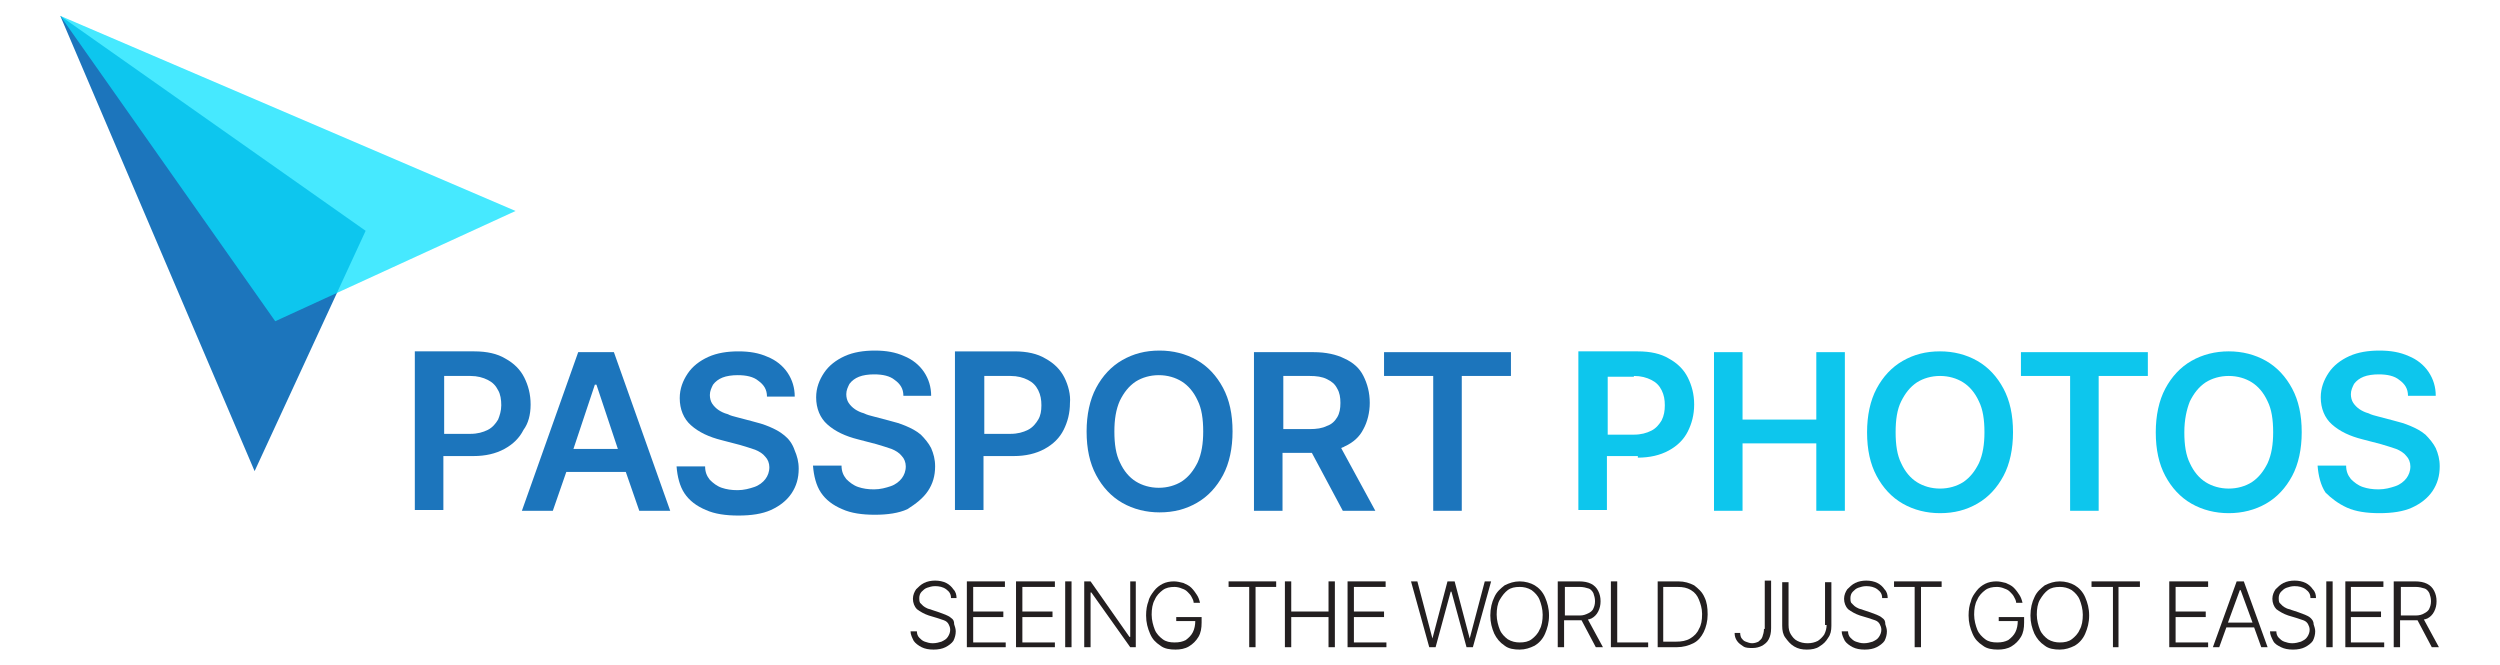 <?xml version="1.0" encoding="utf-8"?>
<!-- Generator: Adobe Illustrator 26.5.0, SVG Export Plug-In . SVG Version: 6.00 Build 0)  -->
<svg version="1.1" id="Layer_1" xmlns="http://www.w3.org/2000/svg" xmlns:xlink="http://www.w3.org/1999/xlink" x="0px" y="0px"
	 viewBox="0 0 315.2 83.8" style="enable-background:new 0 0 315.2 83.8;" xml:space="preserve">
<style type="text/css">
	.st0{fill:#231F20;}
	.st1{fill:#1C75BC;}
	.st2{fill:#0DC6ED;}
	.st3{opacity:0.75;fill:#08E1FE;}
	.st4{opacity:0.75;fill:#1C75BC;}
	.st5{opacity:0.5;fill:#1C75BC;}
	.st6{opacity:0.75;}
	.st7{fill:#08E1FE;}
	.st8{opacity:0.5;fill:#08E1FE;}
	.st9{opacity:0.75;fill:#231F20;}
	.st10{opacity:0.5;fill:#231F20;}
	.st11{fill:#FFFFFF;}
	.st12{opacity:0.75;fill:#FFFFFF;}
	.st13{opacity:0.5;fill:#FFFFFF;}
</style>
<g>
	<g>
		<path class="st0" d="M119.9,77.9c-0.2-0.2-0.5-0.3-0.7-0.4c-0.3-0.1-0.5-0.2-0.8-0.3l-0.9-0.3c-0.2-0.1-0.4-0.1-0.6-0.2
			c-0.2-0.1-0.4-0.2-0.5-0.3s-0.3-0.3-0.4-0.4c-0.1-0.2-0.1-0.4-0.1-0.6c0-0.3,0.1-0.6,0.3-0.8c0.2-0.2,0.4-0.4,0.7-0.5
			c0.3-0.1,0.6-0.2,1-0.2c0.5,0,1,0.1,1.4,0.4c0.4,0.3,0.6,0.6,0.6,1.1h0.7c0-0.4-0.1-0.8-0.4-1.1c-0.2-0.3-0.5-0.6-0.9-0.8
			c-0.4-0.2-0.9-0.3-1.4-0.3c-0.5,0-1,0.1-1.4,0.3s-0.7,0.5-1,0.8c-0.2,0.3-0.4,0.7-0.4,1.2c0,0.5,0.2,1,0.5,1.3
			c0.4,0.3,0.9,0.6,1.5,0.8l1,0.3c0.3,0.1,0.6,0.2,0.9,0.3s0.5,0.3,0.6,0.5s0.2,0.4,0.2,0.7c0,0.3-0.1,0.6-0.3,0.9
			c-0.2,0.3-0.4,0.4-0.8,0.6c-0.3,0.1-0.7,0.2-1.1,0.2c-0.4,0-0.7-0.1-1-0.2c-0.3-0.1-0.5-0.3-0.7-0.5c-0.2-0.2-0.3-0.5-0.3-0.8
			h-0.8c0,0.4,0.2,0.8,0.4,1.2c0.2,0.3,0.6,0.6,1,0.8c0.4,0.2,0.9,0.3,1.5,0.3c0.6,0,1.1-0.1,1.5-0.3c0.4-0.2,0.8-0.5,1-0.8
			c0.2-0.4,0.3-0.8,0.3-1.2c0-0.3-0.1-0.6-0.2-0.9C120.3,78.3,120.2,78.1,119.9,77.9z"/>
		<polygon class="st0" points="122.7,77.8 126.5,77.8 126.5,77.1 122.7,77.1 122.7,74 126.7,74 126.7,73.3 121.9,73.3 121.9,81.6 
			126.8,81.6 126.8,81 122.7,81 		"/>
		<polygon class="st0" points="128.9,77.8 132.7,77.8 132.7,77.1 128.9,77.1 128.9,74 133,74 133,73.3 128.1,73.3 128.1,81.6 
			133,81.6 133,81 128.9,81 		"/>
		<rect x="134.3" y="73.3" class="st0" width="0.8" height="8.3"/>
		<polygon class="st0" points="142.5,80.3 142.4,80.3 137.5,73.3 136.7,73.3 136.7,81.6 137.5,81.6 137.5,74.7 137.6,74.7 
			142.5,81.6 143.2,81.6 143.2,73.3 142.5,73.3 		"/>
		<path class="st0" d="M148.3,78.3h2.4c0,0.5-0.1,1-0.3,1.4c-0.2,0.4-0.5,0.7-0.9,1c-0.4,0.2-0.8,0.3-1.4,0.3
			c-0.6,0-1.1-0.1-1.5-0.4c-0.4-0.3-0.8-0.7-1-1.2c-0.2-0.5-0.4-1.2-0.4-1.9c0-0.7,0.1-1.4,0.4-1.9c0.2-0.5,0.6-0.9,1-1.2
			c0.4-0.3,0.9-0.4,1.5-0.4c0.3,0,0.7,0.1,0.9,0.2c0.3,0.1,0.5,0.2,0.7,0.4c0.2,0.2,0.4,0.4,0.5,0.6c0.1,0.2,0.3,0.5,0.3,0.8h0.8
			c-0.1-0.4-0.2-0.7-0.4-1c-0.2-0.3-0.4-0.6-0.7-0.9c-0.3-0.3-0.6-0.4-1-0.6c-0.4-0.1-0.8-0.2-1.2-0.2c-0.5,0-1,0.1-1.4,0.3
			c-0.4,0.2-0.8,0.5-1.1,0.9c-0.3,0.4-0.6,0.8-0.7,1.3c-0.2,0.5-0.3,1.1-0.3,1.8c0,0.9,0.2,1.6,0.5,2.3s0.7,1.1,1.3,1.5
			c0.5,0.4,1.2,0.5,1.9,0.5c0.6,0,1.2-0.1,1.7-0.4c0.5-0.3,0.9-0.7,1.2-1.2c0.3-0.5,0.4-1.1,0.4-1.8v-0.7h-3.2V78.3z"/>
		<polygon class="st0" points="154.9,74 157.5,74 157.5,81.6 158.3,81.6 158.3,74 160.9,74 160.9,73.3 154.9,73.3 		"/>
		<polygon class="st0" points="167.5,77.1 162.8,77.1 162.8,73.3 162,73.3 162,81.6 162.8,81.6 162.8,77.8 167.5,77.8 167.5,81.6 
			168.3,81.6 168.3,73.3 167.5,73.3 		"/>
		<polygon class="st0" points="170.7,77.8 174.5,77.8 174.5,77.1 170.7,77.1 170.7,74 174.7,74 174.7,73.3 169.9,73.3 169.9,81.6 
			174.8,81.6 174.8,81 170.7,81 		"/>
		<polygon class="st0" points="185.3,80.5 185.3,80.5 183.4,73.3 182.5,73.3 180.6,80.5 180.6,80.5 178.7,73.3 177.9,73.3 
			180.2,81.6 181,81.6 182.9,74.6 183,74.6 184.9,81.6 185.7,81.6 188,73.3 187.2,73.3 		"/>
		<path class="st0" d="M193.5,73.8c-0.5-0.3-1.2-0.5-1.9-0.5c-0.7,0-1.3,0.2-1.9,0.5c-0.5,0.4-1,0.8-1.3,1.5
			c-0.3,0.6-0.5,1.4-0.5,2.3c0,0.9,0.2,1.6,0.5,2.3c0.3,0.6,0.7,1.1,1.3,1.5c0.5,0.4,1.2,0.5,1.9,0.5c0.7,0,1.3-0.2,1.9-0.5
			c0.5-0.3,1-0.8,1.3-1.5s0.5-1.4,0.5-2.3c0-0.9-0.2-1.6-0.5-2.3S194,74.1,193.5,73.8z M194.1,79.4c-0.2,0.5-0.6,0.9-1,1.2
			c-0.4,0.3-0.9,0.4-1.5,0.4c-0.5,0-1-0.1-1.5-0.4c-0.4-0.3-0.8-0.7-1-1.2c-0.2-0.5-0.4-1.2-0.4-1.9c0-0.7,0.1-1.4,0.4-1.9
			c0.3-0.5,0.6-0.9,1-1.2c0.4-0.3,0.9-0.4,1.5-0.4c0.5,0,1,0.1,1.5,0.4c0.4,0.3,0.8,0.7,1,1.2c0.2,0.5,0.4,1.2,0.4,1.9
			C194.5,78.2,194.4,78.9,194.1,79.4z"/>
		<path class="st0" d="M200.6,78c0.4-0.2,0.7-0.5,0.9-0.9c0.2-0.4,0.3-0.8,0.3-1.3c0-0.5-0.1-0.9-0.3-1.3c-0.2-0.4-0.5-0.7-0.9-0.9
			c-0.4-0.2-0.9-0.3-1.5-0.3h-2.7v8.3h0.8v-3.4h1.9c0.1,0,0.2,0,0.3,0l1.8,3.4h0.9l-1.9-3.5C200.4,78.1,200.5,78,200.6,78z
			 M199.2,77.6h-1.9V74h1.9c0.4,0,0.8,0.1,1.1,0.2s0.5,0.4,0.6,0.6c0.1,0.3,0.2,0.6,0.2,1c0,0.4-0.1,0.7-0.2,0.9
			c-0.1,0.3-0.4,0.5-0.6,0.6C199.9,77.5,199.6,77.6,199.2,77.6z"/>
		<polygon class="st0" points="203.9,73.3 203.1,73.3 203.1,81.6 207.8,81.6 207.8,81 203.9,81 		"/>
		<path class="st0" d="M213.6,73.8c-0.6-0.3-1.2-0.5-2-0.5H209v8.3h2.4c0.8,0,1.5-0.2,2.1-0.5c0.6-0.3,1-0.8,1.3-1.4
			c0.3-0.6,0.5-1.4,0.5-2.2c0-0.9-0.1-1.6-0.4-2.2C214.6,74.6,214.1,74.2,213.6,73.8z M214.2,79.3c-0.2,0.5-0.6,0.9-1.1,1.2
			c-0.5,0.3-1.1,0.4-1.8,0.4h-1.6V74h1.8c0.7,0,1.2,0.1,1.7,0.4c0.5,0.3,0.8,0.7,1,1.2c0.2,0.5,0.4,1.1,0.4,1.8
			C214.6,78.2,214.5,78.8,214.2,79.3z"/>
		<path class="st0" d="M222.4,79.3c0,0.4-0.1,0.7-0.2,1c-0.1,0.3-0.3,0.4-0.5,0.6c-0.2,0.1-0.5,0.2-0.8,0.2c-0.3,0-0.5-0.1-0.8-0.2
			s-0.4-0.3-0.5-0.4s-0.2-0.4-0.2-0.7h-0.7c0,0.4,0.1,0.7,0.3,1c0.2,0.3,0.5,0.5,0.8,0.7c0.3,0.2,0.7,0.2,1.2,0.2
			c0.4,0,0.8-0.1,1.2-0.3c0.3-0.2,0.6-0.4,0.8-0.8c0.2-0.4,0.3-0.8,0.3-1.4v-6h-0.8V79.3z"/>
		<path class="st0" d="M230.3,78.8c0,0.4-0.1,0.8-0.3,1.2c-0.2,0.3-0.5,0.6-0.8,0.8c-0.4,0.2-0.8,0.3-1.3,0.3
			c-0.5,0-0.9-0.1-1.3-0.3c-0.4-0.2-0.6-0.5-0.8-0.8c-0.2-0.3-0.3-0.7-0.3-1.2v-5.4h-0.8v5.5c0,0.6,0.1,1.1,0.4,1.5
			c0.3,0.4,0.6,0.8,1.1,1.1c0.5,0.3,1,0.4,1.6,0.4c0.6,0,1.2-0.1,1.6-0.4c0.5-0.3,0.8-0.6,1.1-1.1c0.3-0.4,0.4-0.9,0.4-1.5v-5.5
			h-0.8V78.8z"/>
		<path class="st0" d="M237.3,77.9c-0.2-0.2-0.5-0.3-0.7-0.4c-0.3-0.1-0.5-0.2-0.8-0.3l-0.9-0.3c-0.2-0.1-0.4-0.1-0.6-0.2
			c-0.2-0.1-0.4-0.2-0.5-0.3s-0.3-0.3-0.4-0.4c-0.1-0.2-0.1-0.4-0.1-0.6c0-0.3,0.1-0.6,0.3-0.8c0.2-0.2,0.4-0.4,0.7-0.5
			c0.3-0.1,0.6-0.2,1-0.2c0.5,0,1,0.1,1.4,0.4c0.4,0.3,0.6,0.6,0.6,1.1h0.7c0-0.4-0.1-0.8-0.4-1.1c-0.2-0.3-0.5-0.6-0.9-0.8
			c-0.4-0.2-0.9-0.3-1.4-0.3c-0.5,0-1,0.1-1.4,0.3c-0.4,0.2-0.7,0.5-1,0.8c-0.2,0.3-0.4,0.7-0.4,1.2c0,0.5,0.2,1,0.5,1.3
			c0.4,0.3,0.9,0.6,1.5,0.8l1,0.3c0.3,0.1,0.6,0.2,0.9,0.3s0.5,0.3,0.6,0.5s0.2,0.4,0.2,0.7c0,0.3-0.1,0.6-0.3,0.9
			c-0.2,0.3-0.4,0.4-0.8,0.6c-0.3,0.1-0.7,0.2-1.1,0.2c-0.4,0-0.7-0.1-1-0.2c-0.3-0.1-0.5-0.3-0.7-0.5c-0.2-0.2-0.3-0.5-0.3-0.8
			h-0.8c0,0.4,0.2,0.8,0.4,1.2c0.2,0.3,0.6,0.6,1,0.8c0.4,0.2,0.9,0.3,1.5,0.3c0.6,0,1.1-0.1,1.5-0.3c0.4-0.2,0.8-0.5,1-0.8
			c0.2-0.4,0.3-0.8,0.3-1.2c0-0.3-0.1-0.6-0.2-0.9C237.7,78.3,237.6,78.1,237.3,77.9z"/>
		<polygon class="st0" points="238.8,74 241.4,74 241.4,81.6 242.2,81.6 242.2,74 244.8,74 244.8,73.3 238.8,73.3 		"/>
		<path class="st0" d="M252,78.3h2.4c0,0.5-0.1,1-0.3,1.4c-0.2,0.4-0.5,0.7-0.9,1c-0.4,0.2-0.8,0.3-1.4,0.3c-0.6,0-1.1-0.1-1.5-0.4
			c-0.4-0.3-0.8-0.7-1-1.2c-0.2-0.5-0.4-1.2-0.4-1.9c0-0.7,0.1-1.4,0.4-1.9c0.2-0.5,0.6-0.9,1-1.2c0.4-0.3,0.9-0.4,1.5-0.4
			c0.3,0,0.7,0.1,0.9,0.2c0.3,0.1,0.5,0.2,0.7,0.4c0.2,0.2,0.4,0.4,0.5,0.6c0.1,0.2,0.3,0.5,0.3,0.8h0.8c-0.1-0.4-0.2-0.7-0.4-1
			c-0.2-0.3-0.4-0.6-0.7-0.9c-0.3-0.3-0.6-0.4-1-0.6c-0.4-0.1-0.8-0.2-1.2-0.2c-0.5,0-1,0.1-1.4,0.3c-0.4,0.2-0.8,0.5-1.1,0.9
			c-0.3,0.4-0.6,0.8-0.7,1.3c-0.2,0.5-0.3,1.1-0.3,1.8c0,0.9,0.2,1.6,0.5,2.3s0.7,1.1,1.3,1.5c0.5,0.4,1.2,0.5,1.9,0.5
			c0.6,0,1.2-0.1,1.7-0.4c0.5-0.3,0.9-0.7,1.2-1.2c0.3-0.5,0.4-1.1,0.4-1.8v-0.7H252V78.3z"/>
		<path class="st0" d="M261.6,73.8c-0.5-0.3-1.2-0.5-1.9-0.5c-0.7,0-1.3,0.2-1.9,0.5c-0.5,0.4-1,0.8-1.3,1.5
			c-0.3,0.6-0.5,1.4-0.5,2.3c0,0.9,0.2,1.6,0.5,2.3c0.3,0.6,0.7,1.1,1.3,1.5c0.5,0.4,1.2,0.5,1.9,0.5c0.7,0,1.3-0.2,1.9-0.5
			c0.5-0.3,1-0.8,1.3-1.5s0.5-1.4,0.5-2.3c0-0.9-0.2-1.6-0.5-2.3S262.1,74.1,261.6,73.8z M262.2,79.4c-0.2,0.5-0.6,0.9-1,1.2
			c-0.4,0.3-0.9,0.4-1.5,0.4c-0.5,0-1-0.1-1.5-0.4c-0.4-0.3-0.8-0.7-1-1.2c-0.2-0.5-0.4-1.2-0.4-1.9c0-0.7,0.1-1.4,0.4-1.9
			c0.3-0.5,0.6-0.9,1-1.2c0.4-0.3,0.9-0.4,1.5-0.4c0.5,0,1,0.1,1.5,0.4c0.4,0.3,0.8,0.7,1,1.2c0.2,0.5,0.4,1.2,0.4,1.9
			C262.6,78.2,262.5,78.9,262.2,79.4z"/>
		<polygon class="st0" points="263.7,74 266.4,74 266.4,81.6 267.1,81.6 267.1,74 269.8,74 269.8,73.3 263.7,73.3 		"/>
		<polygon class="st0" points="274.3,77.8 278.1,77.8 278.1,77.1 274.3,77.1 274.3,74 278.4,74 278.4,73.3 273.5,73.3 273.5,81.6 
			278.4,81.6 278.4,81 274.3,81 		"/>
		<path class="st0" d="M282,73.3l-3,8.3h0.8l0.9-2.5h3.5l0.9,2.5h0.8l-3-8.3H282z M280.9,78.5l1.5-4.1h0.1l1.5,4.1H280.9z"/>
		<path class="st0" d="M291.3,77.9c-0.2-0.2-0.5-0.3-0.7-0.4c-0.3-0.1-0.5-0.2-0.8-0.3l-0.9-0.3c-0.2-0.1-0.4-0.1-0.6-0.2
			c-0.2-0.1-0.4-0.2-0.5-0.3s-0.3-0.3-0.4-0.4c-0.1-0.2-0.1-0.4-0.1-0.6c0-0.3,0.1-0.6,0.3-0.8c0.2-0.2,0.4-0.4,0.7-0.5
			c0.3-0.1,0.6-0.2,1-0.2c0.5,0,1,0.1,1.4,0.4c0.4,0.3,0.6,0.6,0.6,1.1h0.7c0-0.4-0.1-0.8-0.4-1.1c-0.2-0.3-0.5-0.6-0.9-0.8
			c-0.4-0.2-0.9-0.3-1.4-0.3c-0.5,0-1,0.1-1.4,0.3s-0.7,0.5-1,0.8c-0.2,0.3-0.4,0.7-0.4,1.2c0,0.5,0.2,1,0.5,1.3
			c0.4,0.3,0.9,0.6,1.5,0.8l1,0.3c0.3,0.1,0.6,0.2,0.9,0.3s0.5,0.3,0.6,0.5s0.2,0.4,0.2,0.7c0,0.3-0.1,0.6-0.3,0.9
			c-0.2,0.3-0.4,0.4-0.8,0.6c-0.3,0.1-0.7,0.2-1.1,0.2c-0.4,0-0.7-0.1-1-0.2c-0.3-0.1-0.5-0.3-0.7-0.5c-0.2-0.2-0.3-0.5-0.3-0.8
			h-0.8c0,0.4,0.2,0.8,0.4,1.2s0.6,0.6,1,0.8s0.9,0.3,1.5,0.3c0.6,0,1.1-0.1,1.5-0.3c0.4-0.2,0.8-0.5,1-0.8c0.2-0.4,0.3-0.8,0.3-1.2
			c0-0.3-0.1-0.6-0.2-0.9C291.7,78.3,291.5,78.1,291.3,77.9z"/>
		<rect x="293.3" y="73.3" class="st0" width="0.8" height="8.3"/>
		<polygon class="st0" points="296.4,77.8 300.2,77.8 300.2,77.1 296.4,77.1 296.4,74 300.5,74 300.5,73.3 295.7,73.3 295.7,81.6 
			300.6,81.6 300.6,81 296.4,81 		"/>
		<path class="st0" d="M306,78c0.4-0.2,0.7-0.5,0.9-0.9c0.2-0.4,0.3-0.8,0.3-1.3c0-0.5-0.1-0.9-0.3-1.3c-0.2-0.4-0.5-0.7-0.9-0.9
			c-0.4-0.2-0.9-0.3-1.5-0.3h-2.7v8.3h0.8v-3.4h1.9c0.1,0,0.2,0,0.3,0l1.8,3.4h0.9l-1.9-3.5C305.8,78.1,305.9,78,306,78z
			 M304.6,77.6h-1.9V74h1.9c0.4,0,0.8,0.1,1.1,0.2s0.5,0.4,0.6,0.6c0.1,0.3,0.2,0.6,0.2,1c0,0.4-0.1,0.7-0.2,0.9
			c-0.1,0.3-0.4,0.5-0.6,0.6C305.4,77.5,305,77.6,304.6,77.6z"/>
		<path class="st1" d="M66.9,51c0-1.3-0.3-2.4-0.8-3.4c-0.5-1-1.3-1.8-2.4-2.4c-1-0.6-2.3-0.9-3.9-0.9h-7.5v20h3.6v-6.8h3.8
			c1.5,0,2.8-0.3,3.9-0.9c1.1-0.6,1.9-1.4,2.4-2.4C66.6,53.4,66.9,52.3,66.9,51z M62.8,52.9c-0.3,0.5-0.7,1-1.3,1.3
			c-0.6,0.3-1.3,0.5-2.2,0.5h-3.3v-7.3h3.3c0.9,0,1.6,0.2,2.2,0.5c0.6,0.3,1,0.7,1.3,1.3c0.3,0.5,0.4,1.2,0.4,1.9S63,52.4,62.8,52.9
			z"/>
		<path class="st1" d="M72.9,44.4l-7.1,20h3.9l1.7-4.9h7.5l1.7,4.9h3.9l-7.1-20H72.9z M72.3,56.6l2.7-8.1h0.2l2.7,8.1H72.3z"/>
		<path class="st1" d="M98.9,54.9c-0.6-0.5-1.2-0.8-1.9-1.1c-0.7-0.3-1.4-0.5-2.2-0.7l-1.9-0.5c-0.4-0.1-0.8-0.2-1.2-0.4
			c-0.4-0.1-0.8-0.3-1.1-0.5c-0.3-0.2-0.6-0.5-0.8-0.8c-0.2-0.3-0.3-0.7-0.3-1.1c0-0.5,0.2-0.9,0.4-1.3c0.3-0.4,0.7-0.7,1.2-0.9
			c0.5-0.2,1.2-0.3,1.9-0.3c1.1,0,2,0.2,2.6,0.7c0.7,0.5,1.1,1.1,1.1,2h3.5c0-1.1-0.3-2.1-0.9-3c-0.6-0.9-1.5-1.6-2.5-2
			c-1.1-0.5-2.3-0.7-3.7-0.7c-1.4,0-2.7,0.2-3.8,0.7c-1.1,0.5-2,1.2-2.6,2.1c-0.6,0.9-1,1.9-1,3.1c0,1.4,0.5,2.6,1.4,3.4
			c1,0.9,2.3,1.5,3.9,1.9l2.3,0.6c0.7,0.2,1.3,0.4,1.9,0.6c0.5,0.2,1,0.5,1.3,0.9c0.3,0.3,0.5,0.8,0.5,1.3c0,0.6-0.2,1.1-0.5,1.5
			c-0.3,0.4-0.8,0.8-1.4,1c-0.6,0.2-1.3,0.4-2.1,0.4c-0.8,0-1.4-0.1-2-0.3c-0.6-0.2-1.1-0.6-1.5-1c-0.4-0.5-0.6-1-0.6-1.7h-3.6
			c0.1,1.3,0.4,2.5,1,3.4c0.6,0.9,1.5,1.6,2.7,2.1c1.1,0.5,2.5,0.7,4.1,0.7c1.6,0,3-0.2,4.1-0.7c1.1-0.5,2-1.2,2.6-2.1
			c0.6-0.9,0.9-1.9,0.9-3.1c0-0.9-0.2-1.6-0.5-2.3C99.9,55.9,99.4,55.3,98.9,54.9z"/>
		<path class="st1" d="M117,61.9c0.6-0.9,0.9-1.9,0.9-3.1c0-0.9-0.2-1.6-0.5-2.3c-0.3-0.6-0.8-1.2-1.3-1.7c-0.6-0.5-1.2-0.8-1.9-1.1
			c-0.7-0.3-1.4-0.5-2.2-0.7l-1.9-0.5c-0.4-0.1-0.8-0.2-1.2-0.4c-0.4-0.1-0.8-0.3-1.1-0.5c-0.3-0.2-0.6-0.5-0.8-0.8
			c-0.2-0.3-0.3-0.7-0.3-1.1c0-0.5,0.2-0.9,0.4-1.3c0.3-0.4,0.7-0.7,1.2-0.9c0.5-0.2,1.2-0.3,1.9-0.3c1.1,0,2,0.2,2.6,0.7
			c0.7,0.5,1.1,1.1,1.1,2h3.5c0-1.1-0.3-2.1-0.9-3c-0.6-0.9-1.5-1.6-2.5-2c-1.1-0.5-2.3-0.7-3.7-0.7c-1.4,0-2.7,0.2-3.8,0.7
			c-1.1,0.5-2,1.2-2.6,2.1c-0.6,0.9-1,1.9-1,3.1c0,1.4,0.5,2.6,1.4,3.4c1,0.9,2.3,1.5,3.9,1.9l2.3,0.6c0.7,0.2,1.3,0.4,1.9,0.6
			c0.5,0.2,1,0.5,1.3,0.9c0.3,0.3,0.5,0.8,0.5,1.3c0,0.6-0.2,1.1-0.5,1.5c-0.3,0.4-0.8,0.8-1.4,1c-0.6,0.2-1.3,0.4-2.1,0.4
			c-0.8,0-1.4-0.1-2-0.3c-0.6-0.2-1.1-0.6-1.5-1c-0.4-0.5-0.6-1-0.6-1.7h-3.6c0.1,1.3,0.4,2.5,1,3.4c0.6,0.9,1.5,1.6,2.7,2.1
			c1.1,0.5,2.5,0.7,4.1,0.7c1.6,0,3-0.2,4.1-0.7C115.5,63.5,116.4,62.8,117,61.9z"/>
		<path class="st1" d="M134.2,47.6c-0.5-1-1.3-1.8-2.4-2.4c-1-0.6-2.3-0.9-3.9-0.9h-7.5v20h3.6v-6.8h3.8c1.5,0,2.8-0.3,3.9-0.9
			c1.1-0.6,1.9-1.4,2.4-2.4c0.5-1,0.8-2.1,0.8-3.4C135,49.8,134.7,48.6,134.2,47.6z M130.9,52.9c-0.3,0.5-0.7,1-1.3,1.3
			c-0.6,0.3-1.3,0.5-2.2,0.5h-3.3v-7.3h3.3c0.9,0,1.6,0.2,2.2,0.5c0.6,0.3,1,0.7,1.3,1.3s0.4,1.2,0.4,1.9S131.2,52.4,130.9,52.9z"/>
		<path class="st1" d="M154.2,48.9c-0.8-1.5-1.9-2.7-3.3-3.5c-1.4-0.8-3-1.2-4.7-1.2c-1.8,0-3.3,0.4-4.7,1.2c-1.4,0.8-2.5,2-3.3,3.5
			s-1.2,3.4-1.2,5.5c0,2.2,0.4,4,1.2,5.5c0.8,1.5,1.9,2.7,3.3,3.5c1.4,0.8,3,1.2,4.7,1.2c1.8,0,3.3-0.4,4.7-1.2
			c1.4-0.8,2.5-2,3.3-3.5c0.8-1.5,1.2-3.4,1.2-5.5C155.4,52.2,155,50.4,154.2,48.9z M151,58.3c-0.5,1-1.1,1.8-2,2.4
			c-0.8,0.5-1.8,0.8-2.9,0.8c-1.1,0-2.1-0.3-2.9-0.8c-0.8-0.5-1.5-1.3-2-2.4c-0.5-1-0.7-2.3-0.7-3.9c0-1.5,0.2-2.8,0.7-3.9
			c0.5-1,1.1-1.8,2-2.4c0.8-0.5,1.8-0.8,2.9-0.8c1.1,0,2.1,0.3,2.9,0.8c0.8,0.5,1.5,1.3,2,2.4c0.5,1,0.7,2.3,0.7,3.9
			C151.7,55.9,151.5,57.2,151,58.3z"/>
		<path class="st1" d="M169.1,56.5c0.1-0.1,0.3-0.1,0.4-0.2c1.1-0.5,1.9-1.2,2.4-2.2c0.5-0.9,0.8-2.1,0.8-3.3c0-1.3-0.3-2.4-0.8-3.4
			c-0.5-1-1.3-1.7-2.4-2.2c-1-0.5-2.3-0.8-3.9-0.8h-7.5v20h3.6v-7.3h3.7l3.9,7.3h4.1L169.1,56.5z M161.8,47.4h3.3
			c0.9,0,1.6,0.1,2.2,0.4c0.6,0.3,1,0.6,1.3,1.2c0.3,0.5,0.4,1.1,0.4,1.8c0,0.7-0.1,1.3-0.4,1.8c-0.3,0.5-0.7,0.9-1.3,1.1
			c-0.6,0.3-1.3,0.4-2.2,0.4h-3.3V47.4z"/>
		<polygon class="st1" points="180.7,64.4 184.3,64.4 184.3,47.4 190.5,47.4 190.5,44.4 174.5,44.4 174.5,47.4 180.7,47.4 		"/>
		<path class="st2" d="M206.5,57.7c1.5,0,2.8-0.3,3.9-0.9c1.1-0.6,1.9-1.4,2.4-2.4c0.5-1,0.8-2.1,0.8-3.4c0-1.3-0.3-2.4-0.8-3.4
			c-0.5-1-1.3-1.8-2.4-2.4c-1-0.6-2.3-0.9-3.9-0.9H199v20h3.6v-6.8H206.5z M206,47.4c0.9,0,1.6,0.2,2.2,0.5c0.6,0.3,1,0.7,1.3,1.3
			s0.4,1.2,0.4,1.9s-0.1,1.3-0.4,1.9c-0.3,0.5-0.7,1-1.3,1.3c-0.6,0.3-1.3,0.5-2.2,0.5h-3.3v-7.3H206z"/>
		<polygon class="st2" points="219.7,55.9 229,55.9 229,64.4 232.6,64.4 232.6,44.4 229,44.4 229,52.9 219.7,52.9 219.7,44.4 
			216.1,44.4 216.1,64.4 219.7,64.4 		"/>
		<path class="st2" d="M239.9,63.5c1.4,0.8,3,1.2,4.7,1.2c1.8,0,3.3-0.4,4.7-1.2c1.4-0.8,2.5-2,3.3-3.5c0.8-1.5,1.2-3.4,1.2-5.5
			c0-2.2-0.4-4-1.2-5.5c-0.8-1.5-1.9-2.7-3.3-3.5c-1.4-0.8-3-1.2-4.7-1.2c-1.8,0-3.3,0.4-4.7,1.2c-1.4,0.8-2.5,2-3.3,3.5
			s-1.2,3.4-1.2,5.5c0,2.2,0.4,4,1.2,5.5C237.4,61.5,238.5,62.7,239.9,63.5z M239.7,50.6c0.5-1,1.1-1.8,2-2.4
			c0.8-0.5,1.8-0.8,2.9-0.8c1.1,0,2.1,0.3,2.9,0.8c0.8,0.5,1.5,1.3,2,2.4c0.5,1,0.7,2.3,0.7,3.9c0,1.5-0.2,2.8-0.7,3.9
			c-0.5,1-1.1,1.8-2,2.4c-0.8,0.5-1.8,0.8-2.9,0.8c-1.1,0-2.1-0.3-2.9-0.8c-0.8-0.5-1.5-1.3-2-2.4c-0.5-1-0.7-2.3-0.7-3.9
			C239,52.9,239.2,51.6,239.7,50.6z"/>
		<polygon class="st2" points="254.8,47.4 261,47.4 261,64.4 264.6,64.4 264.6,47.4 270.8,47.4 270.8,44.4 254.8,44.4 		"/>
		<path class="st2" d="M276.3,63.5c1.4,0.8,3,1.2,4.7,1.2s3.3-0.4,4.7-1.2c1.4-0.8,2.5-2,3.3-3.5c0.8-1.5,1.2-3.4,1.2-5.5
			c0-2.2-0.4-4-1.2-5.5c-0.8-1.5-1.9-2.7-3.3-3.5c-1.4-0.8-3-1.2-4.7-1.2s-3.3,0.4-4.7,1.2c-1.4,0.8-2.5,2-3.3,3.5
			c-0.8,1.5-1.2,3.4-1.2,5.5c0,2.2,0.4,4,1.2,5.5C273.8,61.5,274.9,62.7,276.3,63.5z M276.1,50.6c0.5-1,1.1-1.8,2-2.4
			c0.8-0.5,1.8-0.8,2.9-0.8s2.1,0.3,2.9,0.8c0.8,0.5,1.5,1.3,2,2.4c0.5,1,0.7,2.3,0.7,3.9c0,1.5-0.2,2.8-0.7,3.9
			c-0.5,1-1.1,1.8-2,2.4c-0.8,0.5-1.8,0.8-2.9,0.8s-2.1-0.3-2.9-0.8c-0.8-0.5-1.5-1.3-2-2.4c-0.5-1-0.7-2.3-0.7-3.9
			C275.4,52.9,275.7,51.6,276.1,50.6z"/>
		<path class="st2" d="M295.9,64c1.1,0.5,2.5,0.7,4.1,0.7c1.6,0,3-0.2,4.1-0.7c1.1-0.5,2-1.2,2.6-2.1c0.6-0.9,0.9-1.9,0.9-3.1
			c0-0.9-0.2-1.6-0.5-2.3c-0.3-0.6-0.8-1.2-1.3-1.7c-0.6-0.5-1.2-0.8-1.9-1.1c-0.7-0.3-1.4-0.5-2.2-0.7l-1.9-0.5
			c-0.4-0.1-0.8-0.2-1.2-0.4c-0.4-0.1-0.8-0.3-1.1-0.5c-0.3-0.2-0.6-0.5-0.8-0.8c-0.2-0.3-0.3-0.7-0.3-1.1c0-0.5,0.2-0.9,0.4-1.3
			c0.3-0.4,0.7-0.7,1.2-0.9c0.5-0.2,1.2-0.3,1.9-0.3c1.1,0,2,0.2,2.6,0.7c0.7,0.5,1.1,1.1,1.1,2h3.5c0-1.1-0.3-2.1-0.9-3
			c-0.6-0.9-1.5-1.6-2.5-2c-1.1-0.5-2.3-0.7-3.7-0.7c-1.4,0-2.7,0.2-3.8,0.7c-1.1,0.5-2,1.2-2.6,2.1c-0.6,0.9-1,1.9-1,3.1
			c0,1.4,0.5,2.6,1.4,3.4c1,0.9,2.3,1.5,3.9,1.9l2.3,0.6c0.7,0.2,1.3,0.4,1.9,0.6c0.5,0.2,1,0.5,1.3,0.9c0.3,0.3,0.5,0.8,0.5,1.3
			c0,0.6-0.2,1.1-0.5,1.5c-0.3,0.4-0.8,0.8-1.4,1c-0.6,0.2-1.3,0.4-2.1,0.4c-0.8,0-1.4-0.1-2-0.3c-0.6-0.2-1.1-0.6-1.5-1
			c-0.4-0.5-0.6-1-0.6-1.7h-3.6c0.1,1.3,0.4,2.5,1,3.4C293.9,62.8,294.8,63.5,295.9,64z"/>
	</g>
	<g>
		<g>
			<g>
				<g>
					<g>
						<polygon class="st1" points="46.1,29.1 32.1,59.4 7.6,2 						"/>
						<polygon class="st3" points="7.6,2 34.7,40.5 65,26.6 						"/>
					</g>
				</g>
			</g>
		</g>
	</g>
</g>
</svg>
